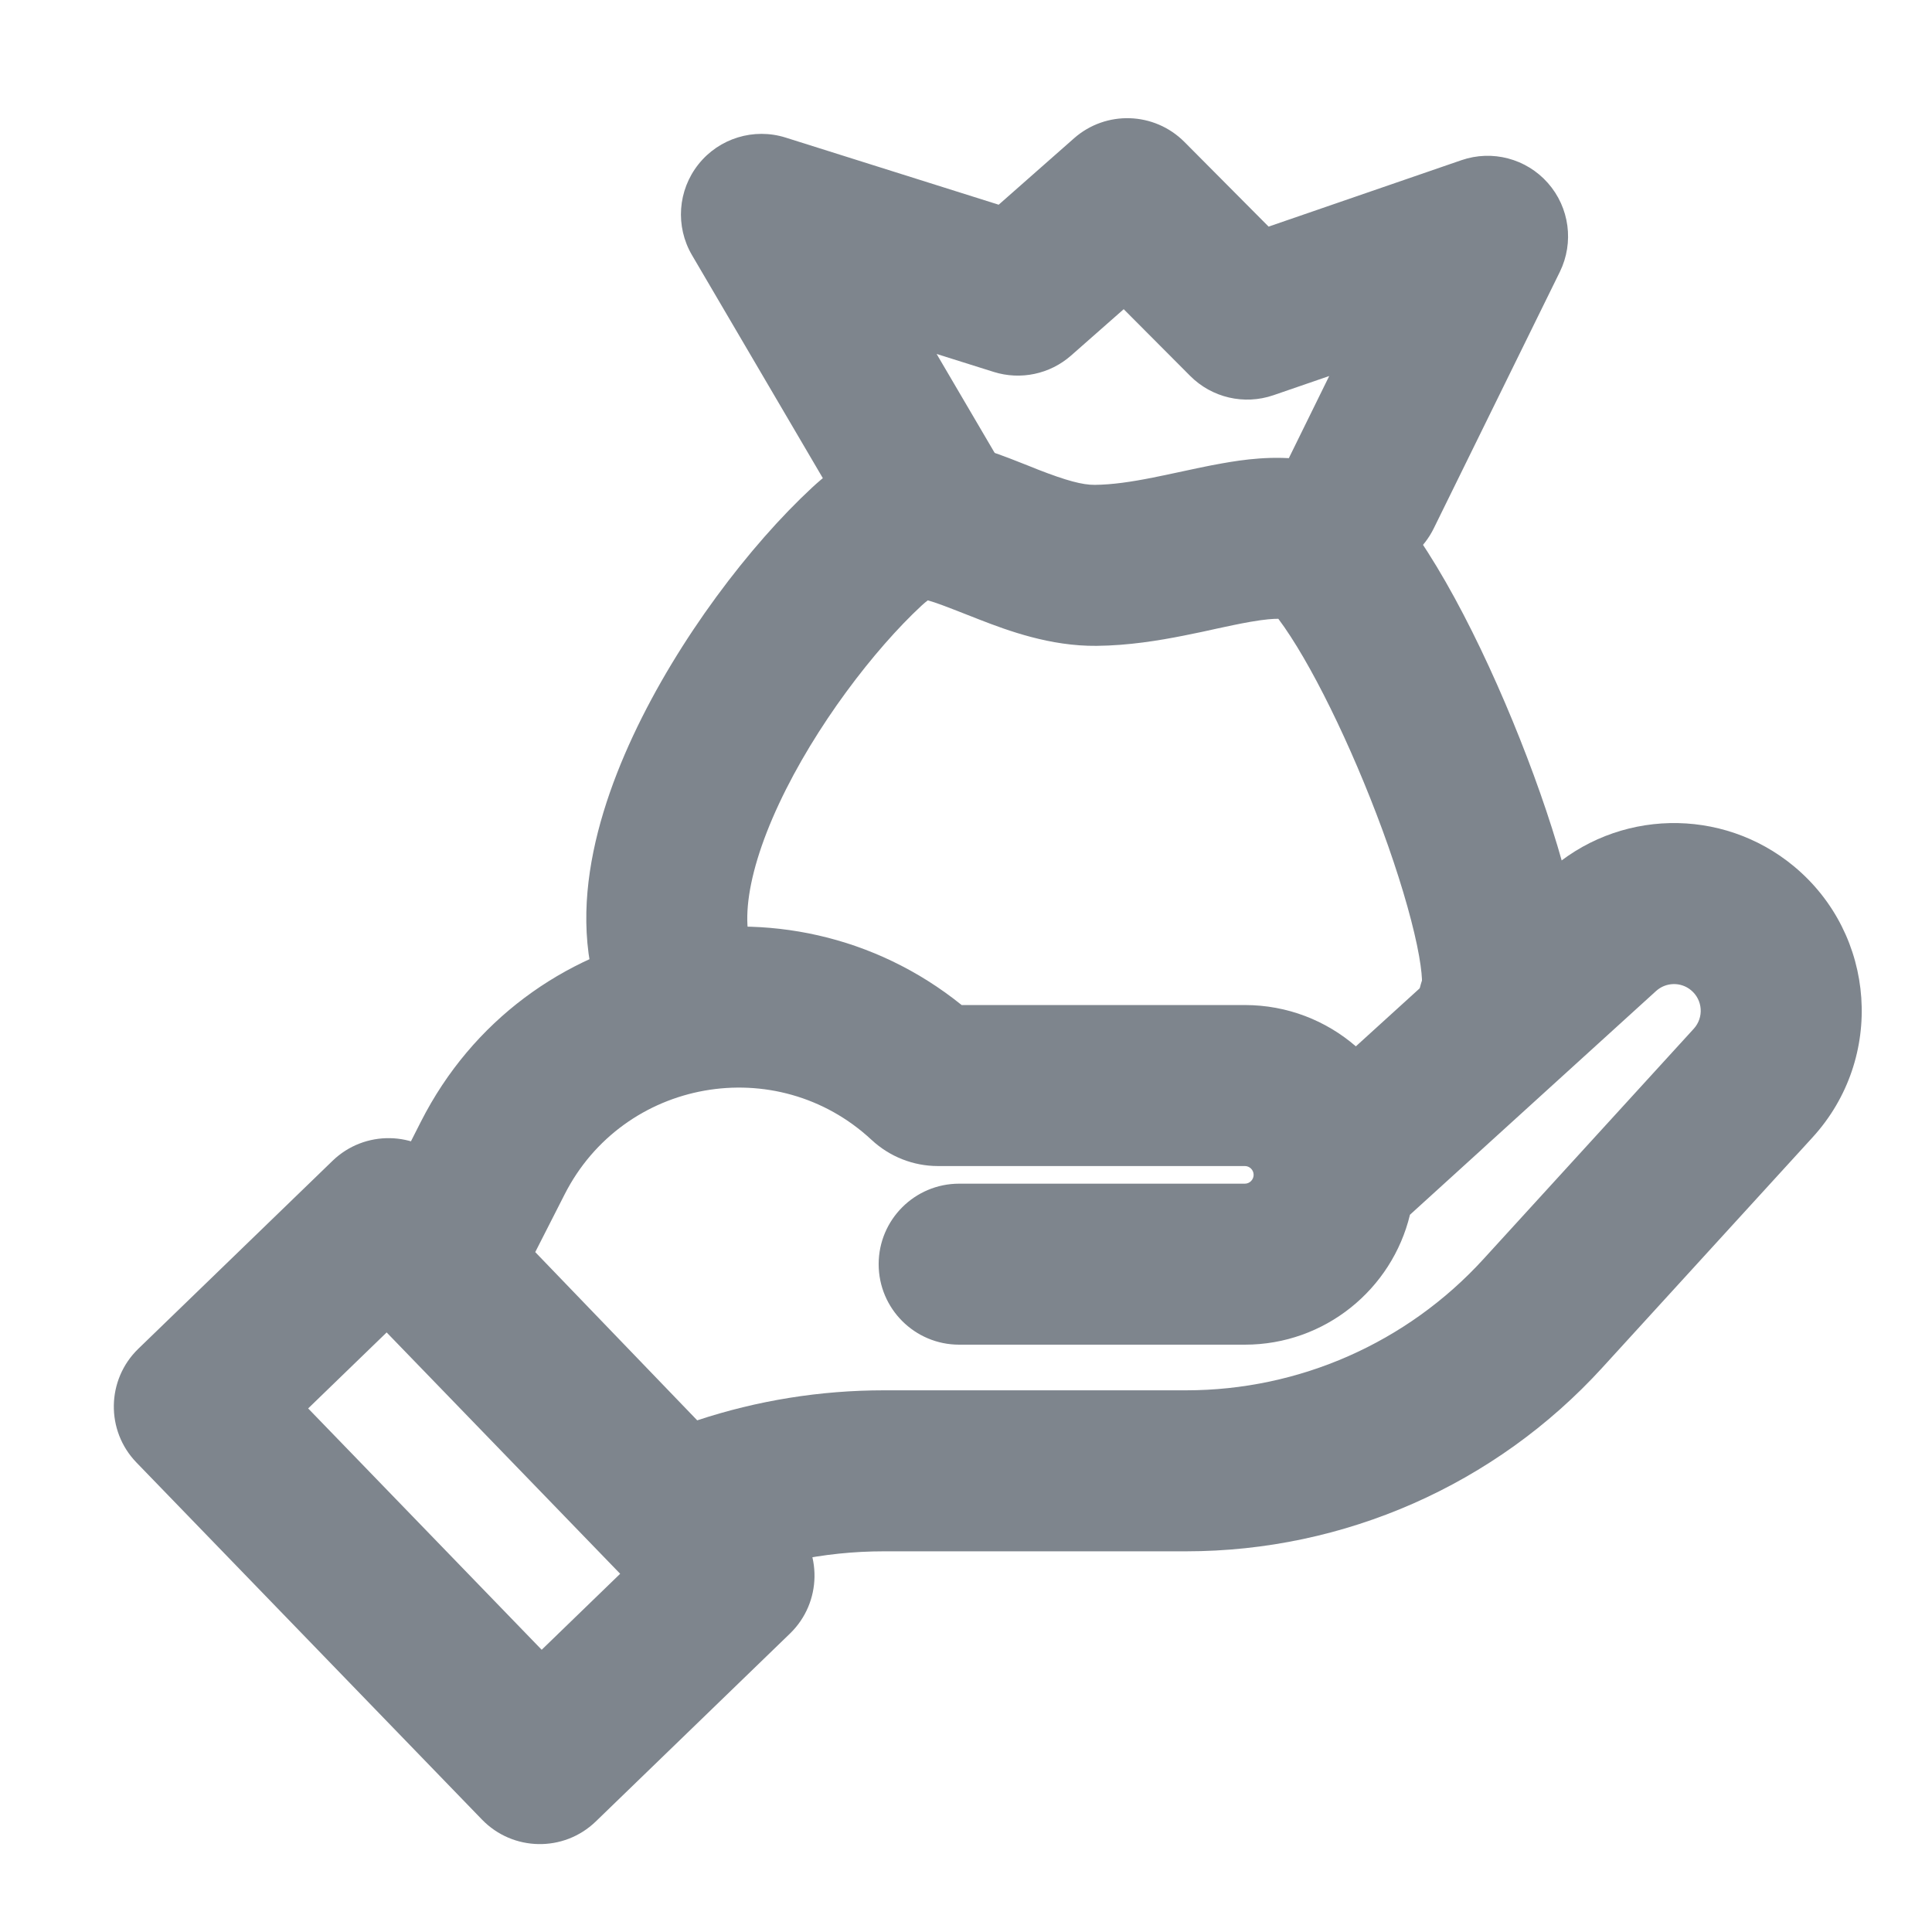 <svg width="24" height="24" viewBox="0 0 24 24" fill="none" xmlns="http://www.w3.org/2000/svg">
<path fill-rule="evenodd" clip-rule="evenodd" d="M21.007 12.301C20.88 12.195 20.694 12.2 20.572 12.311L17.515 15.09C17.292 16.016 16.458 16.704 15.464 16.704H11.915C11.363 16.704 10.915 16.256 10.915 15.704C10.915 15.152 11.363 14.704 11.915 14.704H15.464C15.524 14.704 15.572 14.655 15.573 14.596C15.573 14.595 15.573 14.595 15.573 14.594C15.573 14.534 15.524 14.485 15.464 14.485H11.651C11.346 14.485 11.052 14.369 10.828 14.161C9.648 13.062 7.743 13.4 7.013 14.839L6.649 15.554L8.661 17.644C9.408 17.397 10.19 17.271 10.98 17.271H14.734C16.139 17.271 17.479 16.68 18.426 15.643L21.04 12.78C21.168 12.64 21.153 12.422 21.007 12.301ZM8.4 18.814L8.803 19.729C9.489 19.427 10.23 19.271 10.98 19.271H14.734C16.701 19.271 18.577 18.444 19.903 16.991L22.517 14.128C23.415 13.145 23.309 11.611 22.284 10.761C21.39 10.02 20.086 10.049 19.227 10.831L16.843 12.998C16.473 12.678 15.991 12.485 15.464 12.485H11.946C9.782 10.74 6.512 11.406 5.229 13.933L4.544 15.283C4.352 15.662 4.42 16.122 4.716 16.429L7.68 19.508L8.4 18.814Z" fill="#7E858D"/>
<path fill-rule="evenodd" clip-rule="evenodd" d="M3.828 17.496L6.729 20.494L7.704 19.55L4.803 16.552L3.828 17.496ZM1.719 16.754C1.322 17.138 1.311 17.771 1.695 18.168L5.987 22.603C6.371 23 7.004 23.011 7.401 22.627L9.814 20.292C10.21 19.908 10.221 19.275 9.837 18.878L5.545 14.443C5.161 14.046 4.528 14.036 4.131 14.42L1.719 16.754Z" fill="#7E858D"/>
<path fill-rule="evenodd" clip-rule="evenodd" d="M11.525 7.458C11.503 7.475 11.477 7.496 11.447 7.524C10.864 8.065 10.127 9.021 9.676 9.987C9.451 10.468 9.321 10.902 9.29 11.252C9.26 11.598 9.329 11.789 9.412 11.9C9.744 12.342 9.654 12.969 9.212 13.3C8.77 13.631 8.144 13.542 7.812 13.1C7.345 12.476 7.239 11.743 7.298 11.076C7.357 10.414 7.581 9.747 7.864 9.141C8.428 7.933 9.32 6.769 10.088 6.057C10.346 5.818 10.911 5.36 11.679 5.455C12.073 5.504 12.495 5.674 12.774 5.785C12.819 5.803 12.859 5.82 12.896 5.834C13.245 5.97 13.449 6.025 13.601 6.023C13.815 6.021 14.049 5.987 14.32 5.933C14.402 5.917 14.508 5.894 14.622 5.87C14.81 5.829 15.02 5.784 15.182 5.756C15.693 5.665 16.714 5.527 17.393 6.375C17.997 7.13 18.624 8.462 19.051 9.624C19.27 10.22 19.453 10.819 19.56 11.331C19.613 11.585 19.653 11.844 19.662 12.084C19.67 12.287 19.666 12.629 19.507 12.947C19.26 13.441 18.659 13.642 18.165 13.395C17.713 13.168 17.507 12.647 17.664 12.181C17.664 12.176 17.664 12.17 17.664 12.163C17.66 12.075 17.643 11.934 17.602 11.739C17.521 11.353 17.372 10.853 17.174 10.313C16.783 9.25 16.271 8.208 15.88 7.687C15.825 7.686 15.717 7.692 15.53 7.725C15.383 7.751 15.261 7.778 15.12 7.808C15.005 7.834 14.876 7.862 14.709 7.895C14.393 7.958 14.019 8.019 13.623 8.023C13.045 8.029 12.518 7.833 12.17 7.698C12.104 7.672 12.044 7.648 11.989 7.627C11.761 7.538 11.627 7.485 11.525 7.458ZM15.93 7.692C15.93 7.692 15.926 7.692 15.919 7.69C15.927 7.691 15.93 7.692 15.93 7.692ZM17.663 12.224C17.663 12.224 17.663 12.22 17.664 12.213C17.664 12.22 17.663 12.224 17.663 12.224Z" fill="#7E858D"/>
<path fill-rule="evenodd" clip-rule="evenodd" d="M19.229 2.274C19.497 2.578 19.555 3.013 19.377 3.377L17.81 6.565C17.566 7.06 16.967 7.264 16.471 7.021C15.975 6.777 15.771 6.178 16.015 5.682L16.512 4.671L15.818 4.91C15.456 5.034 15.054 4.941 14.784 4.669L13.959 3.841L13.306 4.416C13.043 4.648 12.678 4.725 12.344 4.62L11.635 4.397L12.416 5.728C12.695 6.204 12.536 6.817 12.059 7.096C11.583 7.376 10.97 7.216 10.691 6.74L8.596 3.169C8.387 2.812 8.419 2.364 8.677 2.04C8.934 1.717 9.365 1.585 9.759 1.709L12.406 2.543L13.342 1.718C13.739 1.368 14.339 1.388 14.713 1.763L15.759 2.815L18.154 1.99C18.537 1.858 18.961 1.97 19.229 2.274Z" fill="#7E858D"/>
</svg>
